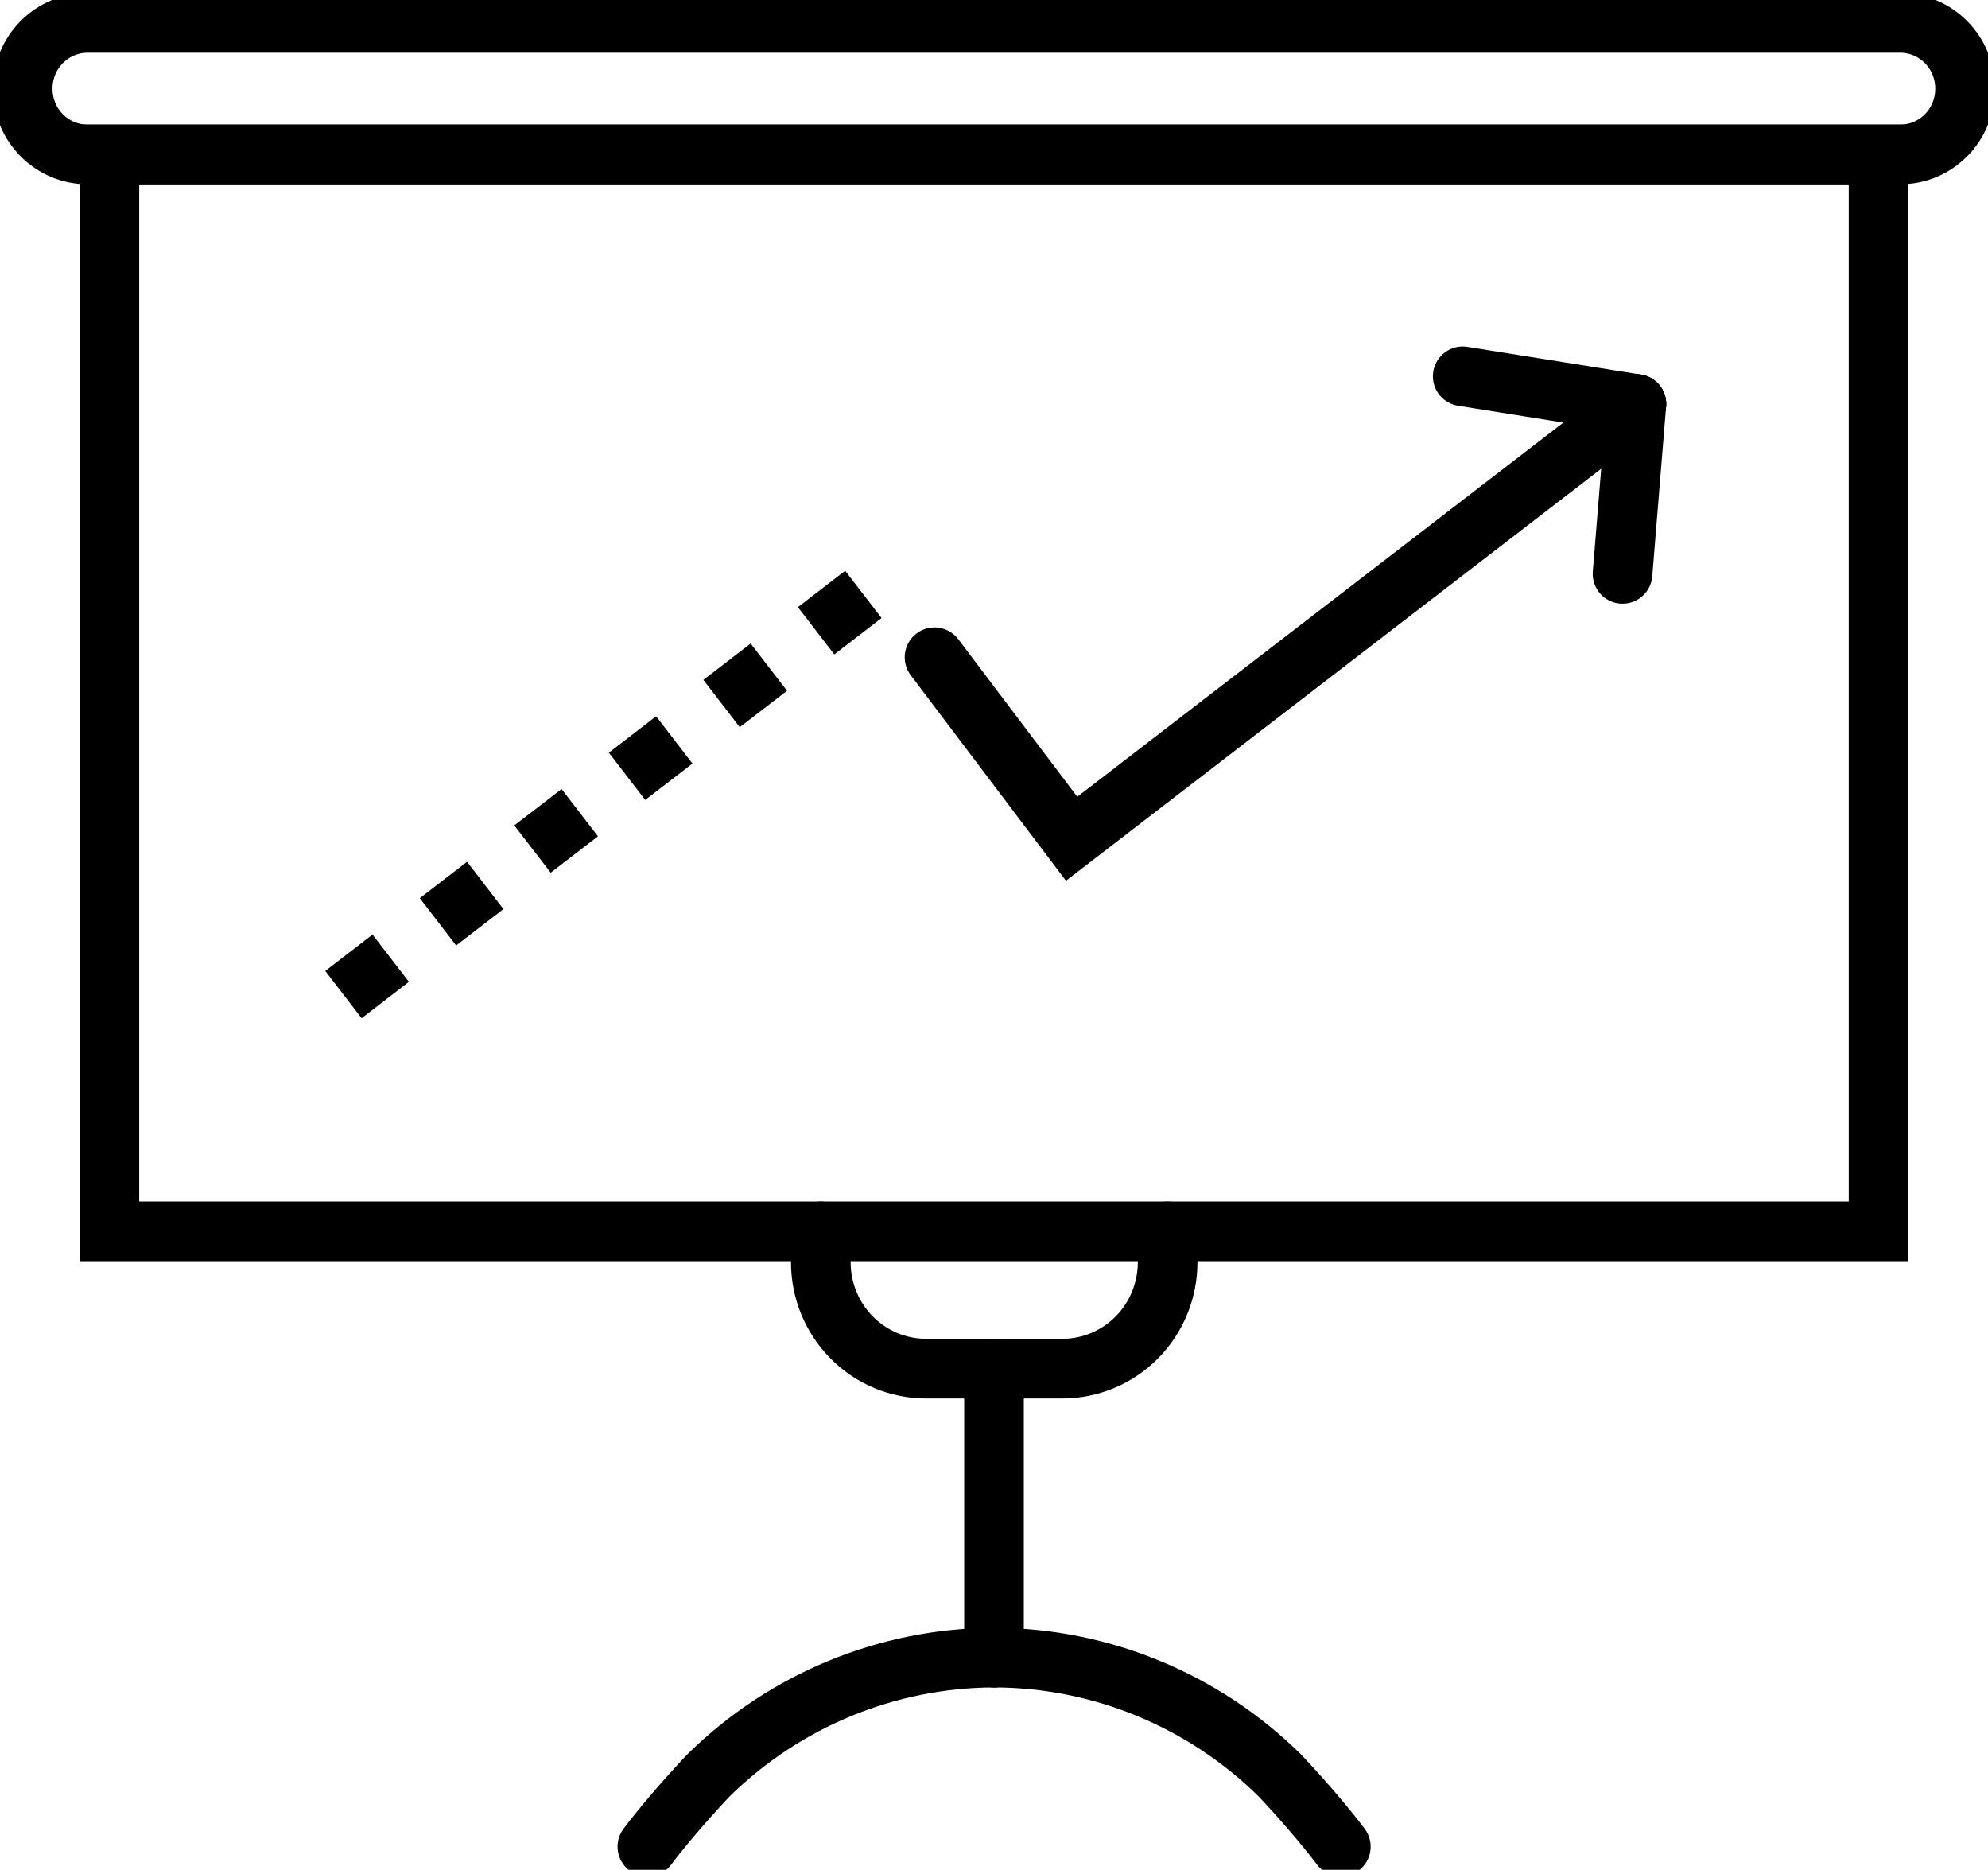 <svg width="67" height="63" viewBox="0 0 67 63" fill="none" xmlns="http://www.w3.org/2000/svg">
<g clip-path="url(#clip0)">
<path d="M24.756 41.488H63.312V5.204H3.687V18.408V41.488H24.756Z" stroke="black" stroke-width="2.01" stroke-miterlimit="10" stroke-linecap="round"/>
<path d="M64.039 5.204H2.961C2.672 5.205 2.386 5.149 2.119 5.038C1.852 4.927 1.61 4.763 1.406 4.558C1.202 4.352 1.04 4.107 0.93 3.837C0.82 3.568 0.764 3.28 0.765 2.988V2.988C0.764 2.697 0.82 2.408 0.93 2.139C1.04 1.87 1.202 1.625 1.406 1.419C1.61 1.213 1.852 1.05 2.119 0.939C2.386 0.828 2.672 0.771 2.961 0.772H64.039C64.62 0.772 65.176 1.005 65.586 1.419C65.997 1.833 66.227 2.395 66.227 2.981V2.981C66.229 3.272 66.174 3.561 66.065 3.83C65.956 4.1 65.795 4.345 65.592 4.552C65.388 4.759 65.147 4.923 64.88 5.035C64.614 5.147 64.328 5.204 64.039 5.204V5.204Z" stroke="black" stroke-width="2.01" stroke-miterlimit="10" stroke-linecap="round"/>
<path d="M39.352 41.488V42.53C39.352 43.48 38.978 44.392 38.313 45.064C37.647 45.736 36.744 46.113 35.803 46.113H31.212C30.271 46.113 29.368 45.736 28.703 45.064C28.037 44.392 27.663 43.48 27.663 42.53V41.488" stroke="black" stroke-width="2.01" stroke-miterlimit="10" stroke-linecap="round"/>
<path d="M33.5 46.113V55.85" stroke="black" stroke-width="2.01" stroke-miterlimit="10" stroke-linecap="round"/>
<path d="M33.5 55.85C29.903 55.863 26.452 57.286 23.876 59.819C23.876 59.819 22.683 61.07 21.818 62.22" stroke="black" stroke-width="2.01" stroke-linecap="round" stroke-linejoin="round"/>
<path d="M33.508 55.85C37.105 55.859 40.557 57.283 43.132 59.819C43.132 59.819 44.325 61.07 45.189 62.22" stroke="black" stroke-width="2.01" stroke-linecap="round" stroke-linejoin="round"/>
<path d="M31.496 22.145L36.116 28.261L55.15 13.613" stroke="black" stroke-width="2.01" stroke-miterlimit="10" stroke-linecap="round"/>
<path d="M55.15 13.613L54.683 19.335" stroke="black" stroke-width="2.01" stroke-miterlimit="10" stroke-linecap="round"/>
<path d="M11.575 33.511L30.608 18.864" stroke="black" stroke-width="2.01" stroke-miterlimit="10" stroke-dasharray="2.01 2.01"/>
<path d="M55.15 13.613L49.297 12.679" stroke="black" stroke-width="2.01" stroke-miterlimit="10" stroke-linecap="round"/>
</g>
<defs>
<clipPath id="clip0">
<rect width="67" height="63" fill="black"/>
</clipPath>
</defs>
</svg>
